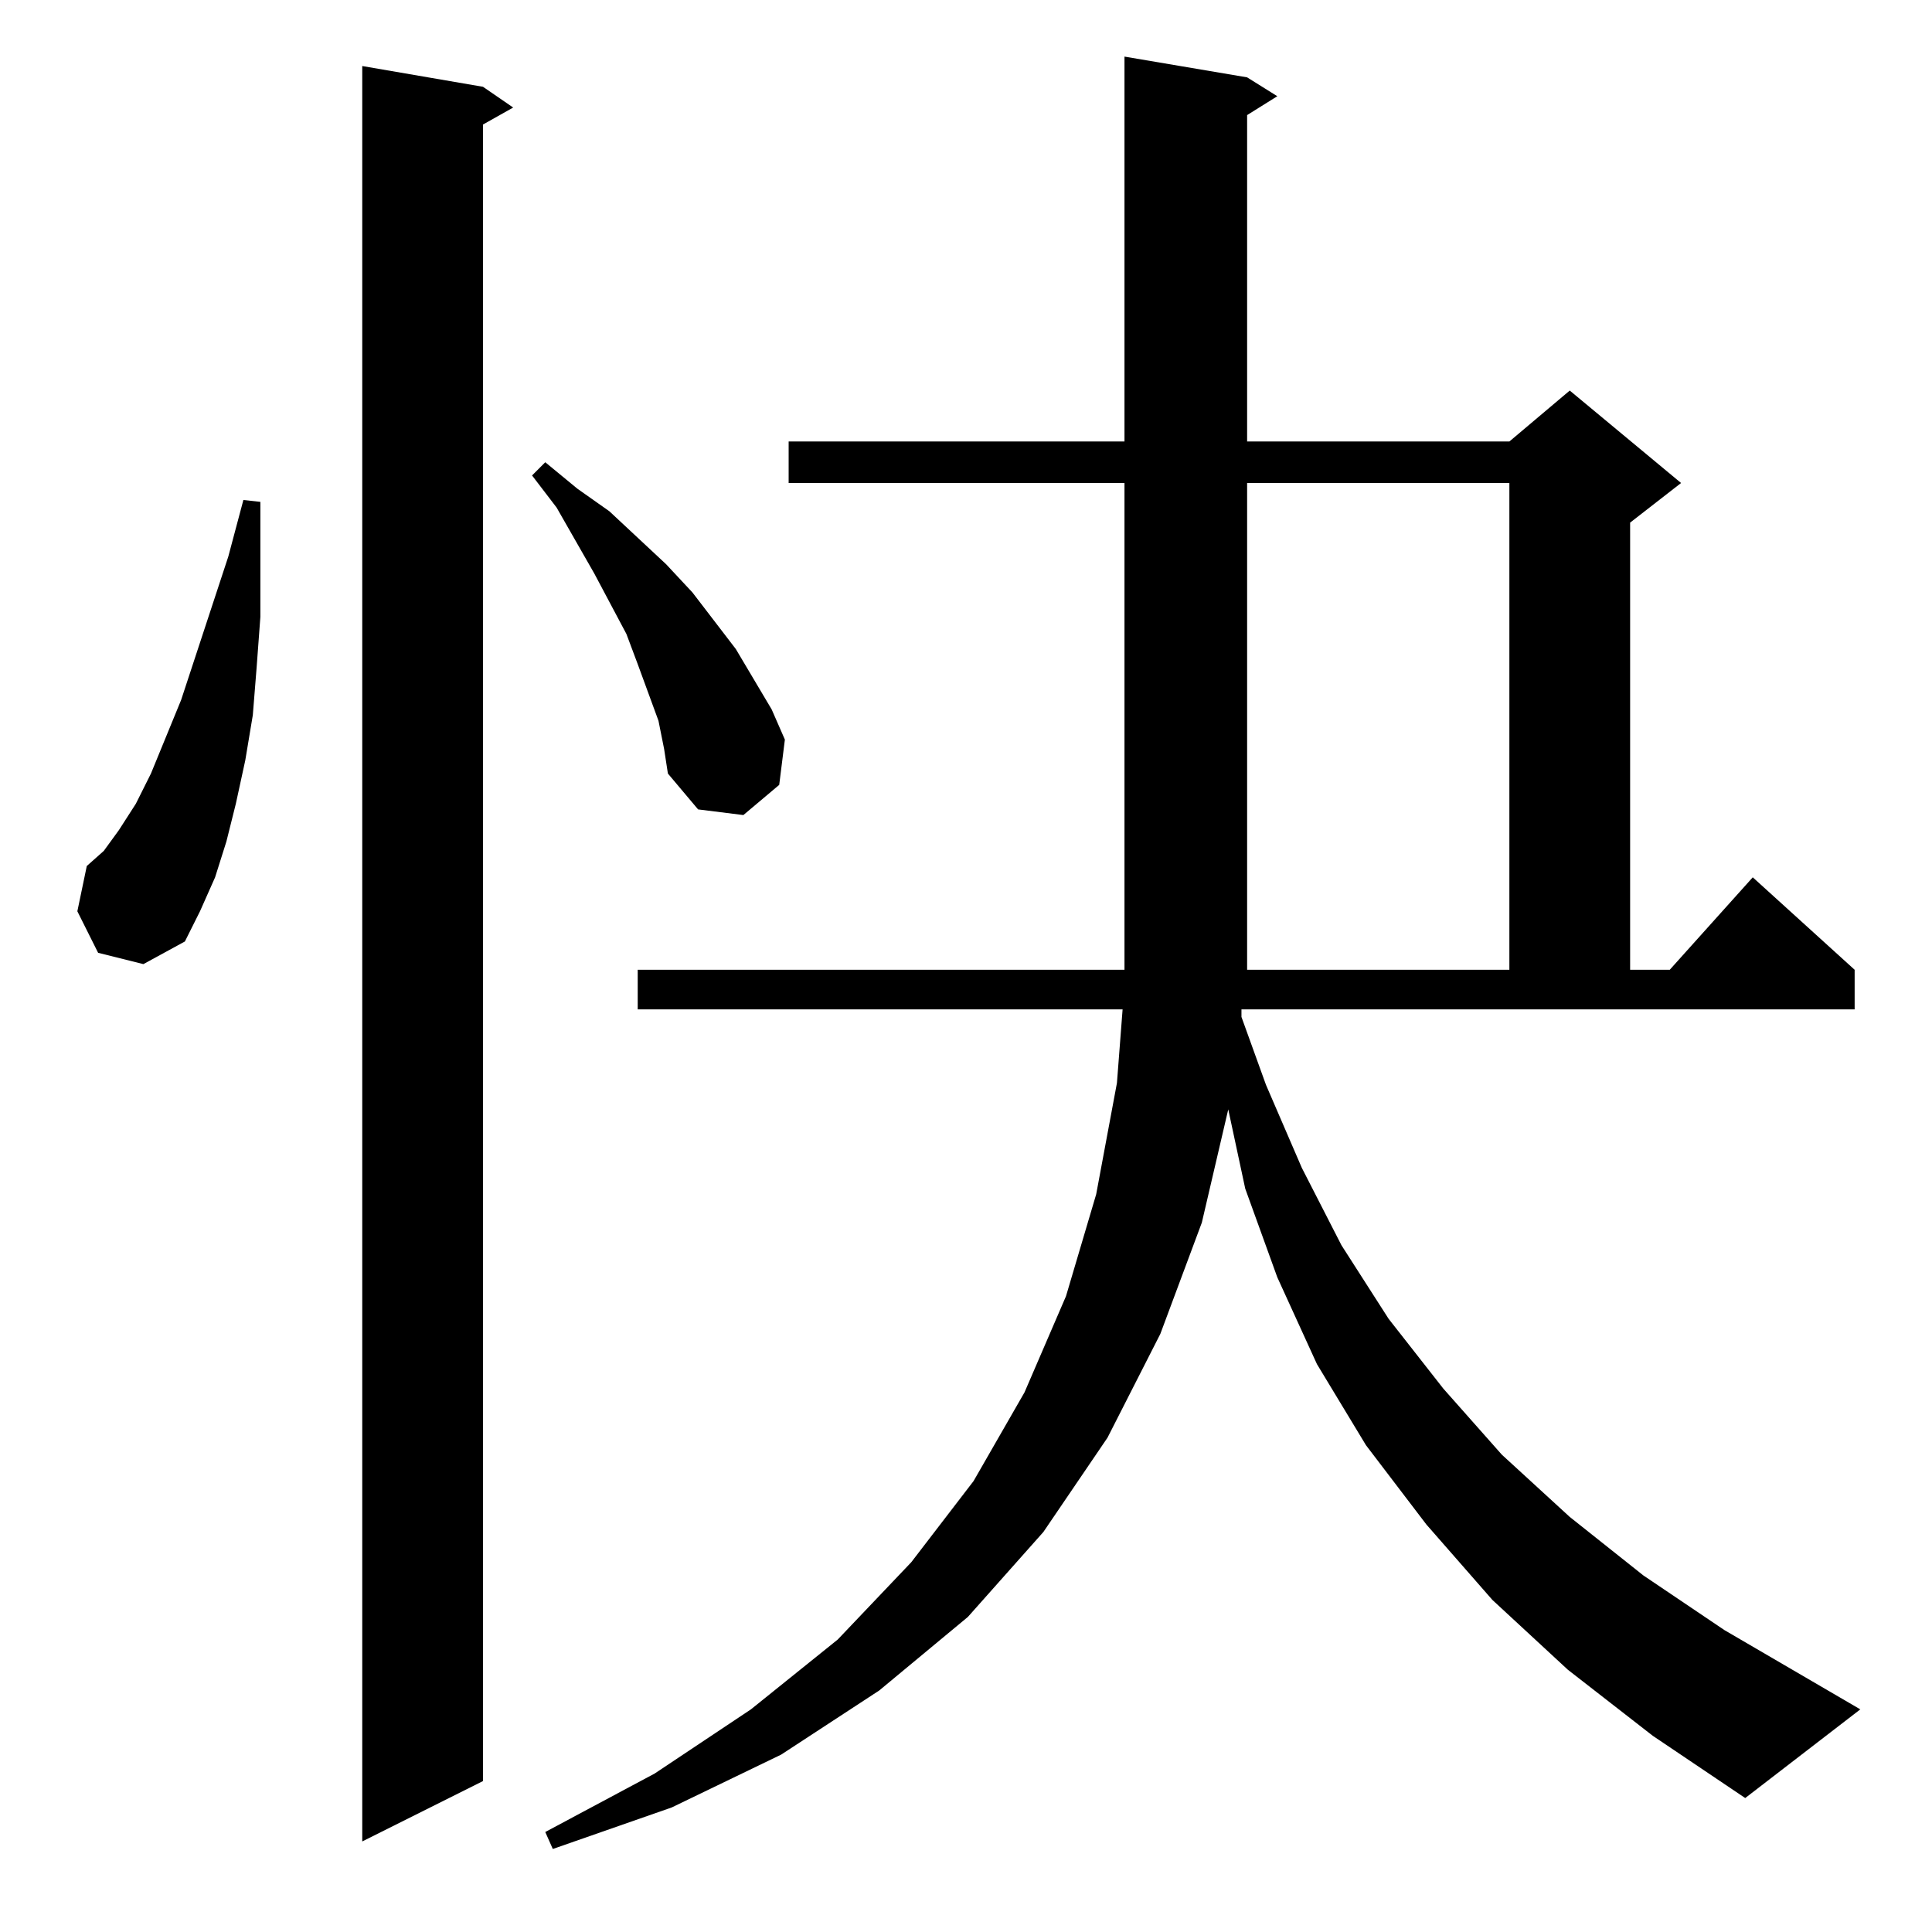 <?xml version="1.0" standalone="no"?>
<!DOCTYPE svg PUBLIC "-//W3C//DTD SVG 1.1//EN" "http://www.w3.org/Graphics/SVG/1.1/DTD/svg11.dtd" >
<svg xmlns="http://www.w3.org/2000/svg" xmlns:xlink="http://www.w3.org/1999/xlink" version="1.1" viewBox="0 -144 1024 1024">
  <g transform="matrix(1 0 0 -1 0 880)">
   <path fill="currentColor"
d="M658 485l13 -36l19 -44l21 -41l25 -39l29 -37l31 -35l36 -33l39 -31l43 -29l72 -42l-61 -47l-49 33l-45 35l-40 37l-35 40l-32 42l-26 43l-21 46l-17 47l-9 42l-14 -60l-22 -59l-28 -55l-34 -50l-40 -45l-47 -39l-52 -34l-58 -28l-63 -22l-4 9l58 31l51 34l46 37l39 41
l33 43l27 47l22 51l16 54l11 59l3 39h-257v21h258v2v256h-178v22h178v204l65 -11l16 -10l-16 -10v-173h139l32 27l59 -49l-27 -21v-237h21l44 49l54 -49v-21h-325v-4zM256 978l16 -11l-16 -9v-878l-64 -32v941zM800 768h-139v-258h139v258zM52 519l-11 22l5 24l9 8l8 11
l9 14l8 16l16 39l25 76l8 30l9 -1v-32v-29l-2 -27l-2 -25l-4 -24l-5 -23l-5 -20l-6 -19l-8 -18l-8 -16l-22 -12zM349 642l-11 30l-6 16l-17 32l-20 35l-13 17l7 7l17 -14l17 -12l30 -28l14 -15l23 -30l19 -32l7 -16l-3 -24l-19 -16l-24 3l-16 19l-2 13z" />
  </g>

</svg>
